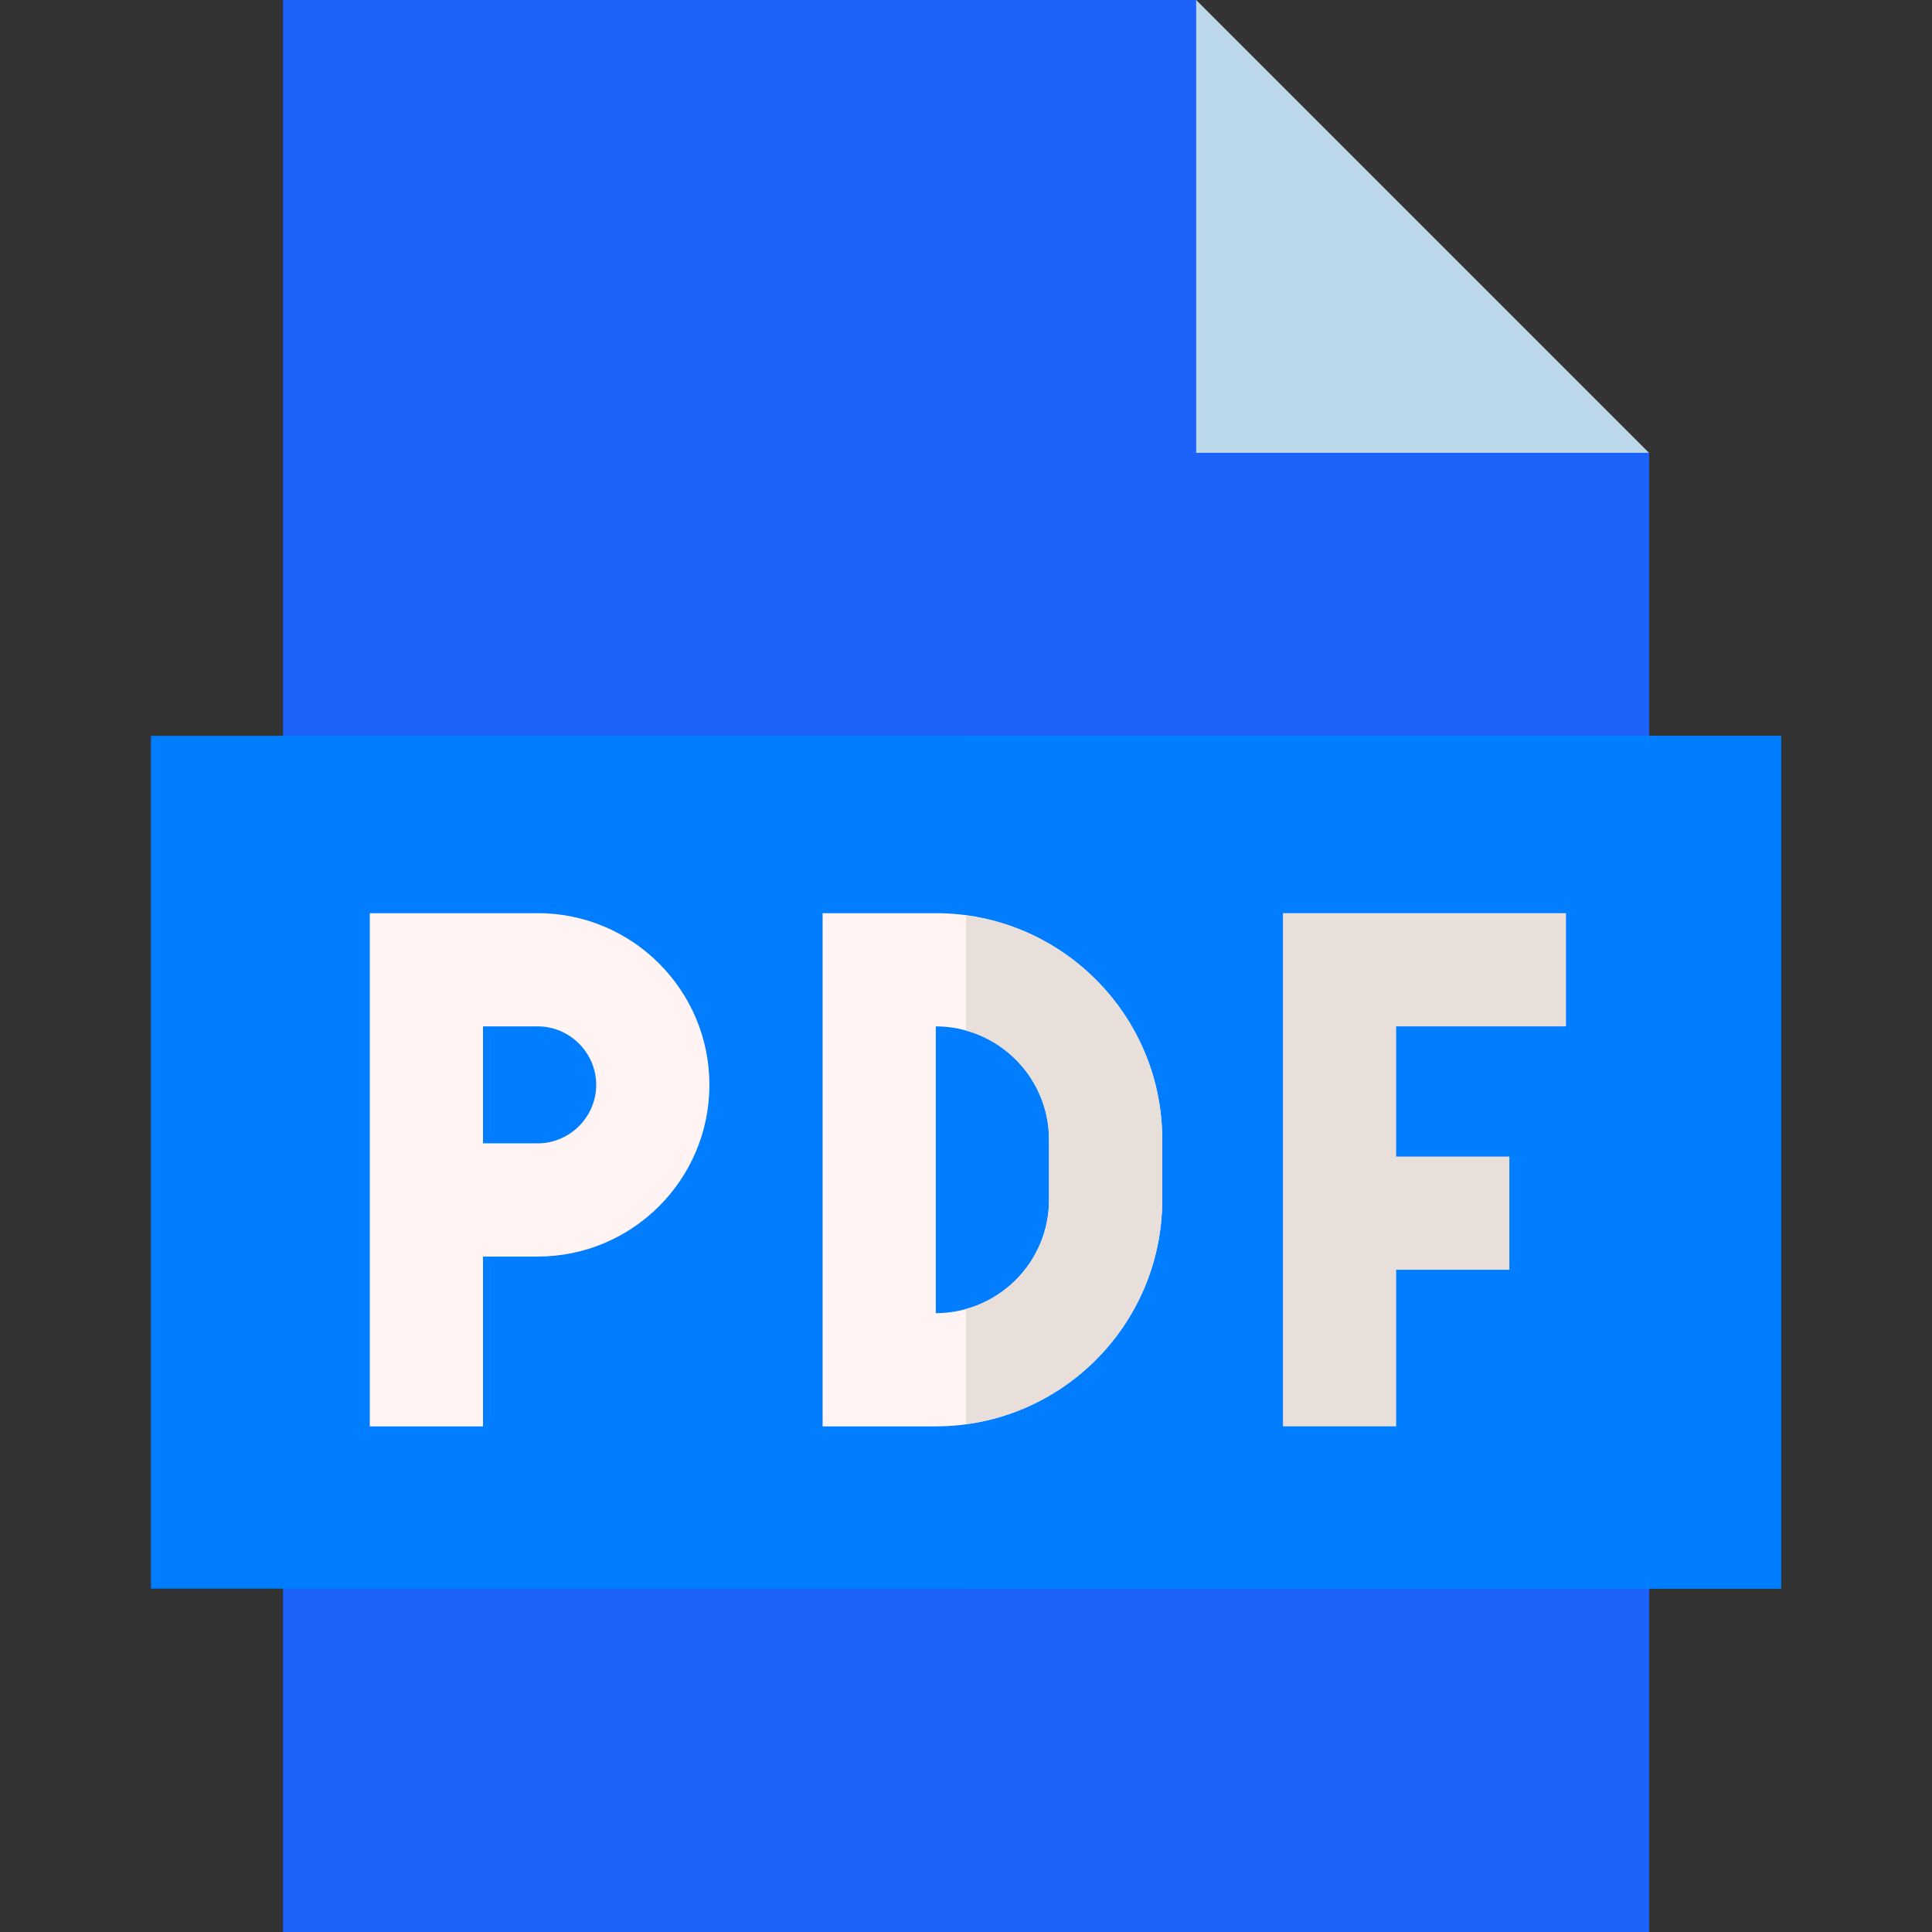 <?xml version="1.0" encoding="utf-8"?>
<!-- Generator: Adobe Illustrator 22.0.1, SVG Export Plug-In . SVG Version: 6.00 Build 0)  -->
<svg version="1.1" id="Слой_1" xmlns="http://www.w3.org/2000/svg" xmlns:xlink="http://www.w3.org/1999/xlink" x="0px" y="0px"
	 viewBox="0 0 512 512" style="enable-background:new 0 0 512 512;" xml:space="preserve">
<rect x="0" y="0" width="512" height="512" fill="#333333" stroke="none"/>
<style type="text/css">
	.st0{fill:#1C62FB;}
	.st1{fill:#BCD8EB;}
	.st2{fill:#007EFF;}
	.st3{fill:#FFF3F3;}
	.st4{fill:#E9DFDA;}
</style>
<path class="st0" d="M317,0H75v512h362V120l-85-30L317,0z"/>
<path class="st0" d="M317,0h-61v512h181V120l-85-30L317,0z"/>
<path class="st1" d="M317,120h120L317,0V120z"/>
<path class="st2" d="M40,195h432v226H40V195z"/>
<path class="st2" d="M256,195h216v226H256V195z"/>
<path class="st3" d="M142.5,242H98v136h30v-45h14.5c25.1,0,45.5-20.4,45.5-45.5S167.6,242,142.5,242z M142.5,303H128v-31h14.5
	c8.5,0,15.5,7,15.5,15.5S151,303,142.5,303z"/>
<path class="st3" d="M248,242h-30v136h30c33.1,0,60-26.9,60-60v-16C308,268.9,281.1,242,248,242z M278,318c0,16.5-13.5,30-30,30v-76
	c16.5,0,30,13.5,30,30V318z"/>
<g>
	<path class="st4" d="M256,242.6v30.5c12.7,3.5,22,15.1,22,28.9v16c0,13.8-9.3,25.4-22,28.9v30.5c29.3-3.9,52-29.1,52-59.5v-16
		C308,271.6,285.3,246.5,256,242.6z"/>
	<path class="st4" d="M415,272v-30h-75v136h30v-41.5h30v-30h-30V272H415z"/>
</g>
</svg>
